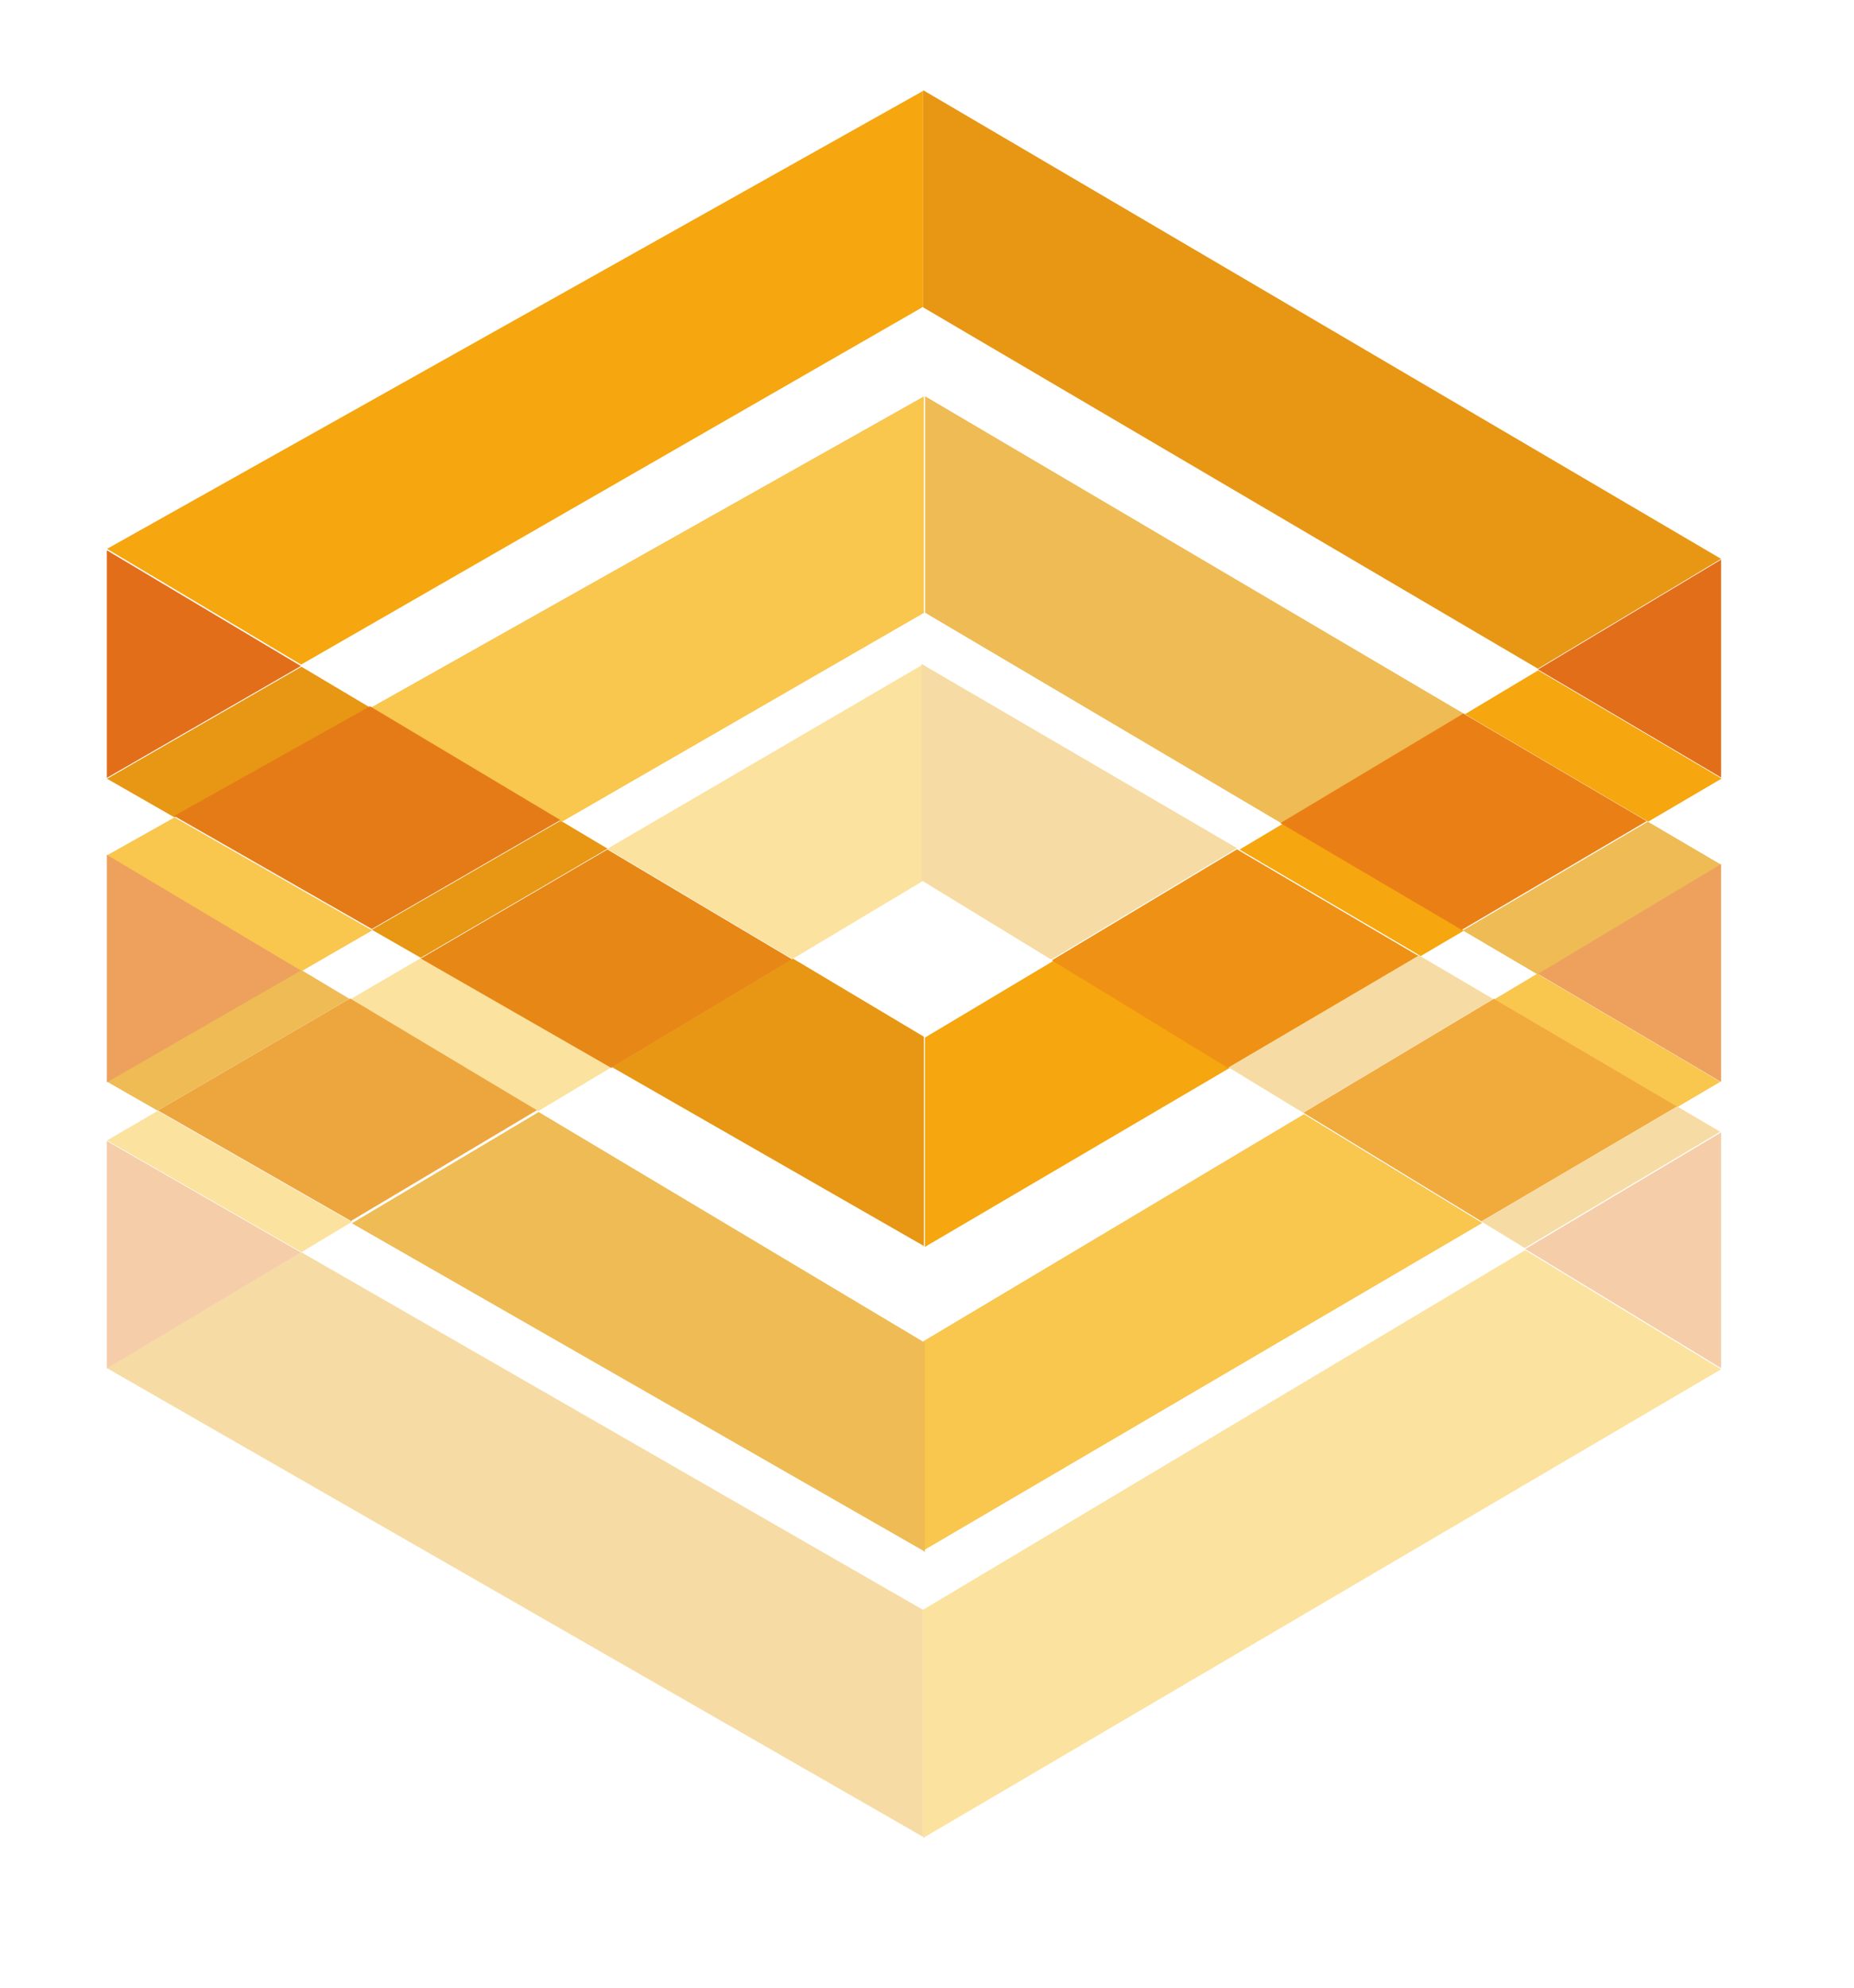 <?xml version="1.0" encoding="UTF-8" standalone="no"?>
<svg
   inkscape:version="1.2.2 (b0a8486541, 2022-12-01)"
   sodipodi:docname="ova.svg"
   version="1.1"
   viewBox="0 0 126 135"
   xml:space="preserve"
   id="svg118"
   width="126"
   height="135"
   xmlns:inkscape="http://www.inkscape.org/namespaces/inkscape"
   xmlns:sodipodi="http://sodipodi.sourceforge.net/DTD/sodipodi-0.dtd"
   xmlns="http://www.w3.org/2000/svg"
   xmlns:svg="http://www.w3.org/2000/svg"
   xmlns:rdf="http://www.w3.org/1999/02/22-rdf-syntax-ns#"
   xmlns:cc="http://creativecommons.org/ns#"
   xmlns:dc="http://purl.org/dc/elements/1.1/"><defs
     id="defs120" /><title
     id="title2">Open Virtualization Alliance logo</title><sodipodi:namedview
     bordercolor="#666666"
     borderopacity="1"
     gridtolerance="10"
     guidetolerance="10"
     inkscape:current-layer="g116"
     inkscape:cx="358.76797"
     inkscape:cy="99.240639"
     inkscape:document-rotation="0"
     inkscape:pageopacity="0"
     inkscape:pageshadow="2"
     inkscape:window-height="1371"
     inkscape:window-maximized="1"
     inkscape:window-width="3440"
     inkscape:window-x="0"
     inkscape:window-y="0"
     inkscape:zoom="1.5316306"
     objecttolerance="10"
     pagecolor="#ffffff"
     showgrid="false"
     id="namedview6"
     inkscape:showpageshadow="2"
     inkscape:pagecheckerboard="0"
     inkscape:deskcolor="#d1d1d1" /><g
     transform="matrix(1.25,0,0,-1.25,-8.24,176)"
     inkscape:groupmode="layer"
     inkscape:label="ink_ext_XXXXXX"
     id="g116"><path
       d="m 22.962,72.778 -10.55,6.056 2.751,1.604 10.55,-6.036 -2.721,-1.633 m 12.818,7.669 -10.156,6.075 3.845,2.245 10.353,-5.939 -3.993,-2.391 m 13.804,8.272 -10.057,5.978 17.156,10.012 V 92.927 l -7.139,-4.267"
       style="fill:#fbe29f;stroke-width:0.098"
       id="path60" /><path
       d="m 89.517,72.972 -2.386,1.458 10.649,6.25 2.337,-1.371 -10.649,-6.337 m -12.029,7.368 -4.121,2.508 10.353,6.085 4.102,-2.411 -10.353,-6.192 m -13.705,8.349 -7.02,4.287 v 11.761 l 17.156,-10.012 -10.057,-6.026"
       style="fill:#f6dca4;stroke-width:0.098"
       id="path62" /><path
       d="m 56.782,40.993 v 12.344 l 32.735,19.537 10.649,-6.474 -43.384,-25.466"
       style="fill:#fbe29f;stroke-width:0.098"
       id="path64" /><path
       d="m 100.166,66.46 -10.649,6.474 10.649,6.337 v -12.83"
       style="fill:#f5cda8;stroke-width:0.098"
       id="path66" /><path
       d="m 56.782,40.993 -44.37,25.466 10.55,6.308 33.82,-19.44 v -12.344"
       style="fill:#f6dca4;stroke-width:0.098"
       id="path68" /><path
       d="m 12.402,66.46 v 12.344 l 10.55,-6.056 -10.55,-6.308"
       style="fill:#f5cda8;stroke-width:0.098"
       id="path70" /><path
       d="m 56.782,135.861 -44.37,-24.883 10.55,-6.289 33.82,19.44 v 11.761"
       style="fill:#f6a60e;stroke-width:0.098"
       id="path72" /><path
       d="m 56.782,135.861 v -11.761 l 33.425,-19.634 9.959,5.968 -43.384,25.466"
       style="fill:#e79714;stroke-width:0.098"
       id="path74" /><path
       d="m 90.207,104.368 -3.964,-2.372 9.959,-5.842 3.993,2.343 -9.959,5.871 m -13.903,-8.33 -2.347,-1.4 9.85,-5.783 2.347,1.38 -9.86,5.803 m -12.424,-7.426 -7.02,-4.189 v -11.372 l 16.565,9.72 -9.564,5.842"
       style="fill:#f6a60e;stroke-width:0.098"
       id="path76" /><path
       d="m 73.839,94.648 -10.057,-6.026 9.564,-5.842 10.353,6.085 -9.85,5.783"
       style="fill:#ef9114;stroke-width:0.098"
       id="path78" /><path
       d="m 100.166,110.394 -9.959,-5.968 9.959,-5.871 v 11.858"
       style="fill:#e36e1a;stroke-width:0.098"
       id="path80" /><path
       d="m 22.962,104.562 -10.55,-6.075 3.668,-2.1 10.649,5.958 -3.727,2.216"
       style="fill:#e79714;stroke-width:0.098"
       id="path82" /><path
       d="M 12.402,110.88 V 98.536 l 10.55,6.075 -10.55,6.289"
       style="fill:#e36e1a;stroke-width:0.098"
       id="path84" /><path
       d="m 37.062,96.203 -10.254,-5.919 2.662,-1.526 10.156,5.929 -2.544,1.516 m 12.621,-7.494 -9.84,-5.89 16.959,-9.72 v 11.372 l -7.139,4.257"
       style="fill:#e79714;stroke-width:0.098"
       id="path86" /><path
       d="m 39.625,94.648 -10.156,-5.929 10.353,-5.939 9.84,5.89 -10.057,5.978"
       style="fill:#e78715;stroke-width:0.098"
       id="path88" /><path
       d="m 22.962,88.038 -10.55,6.289 3.668,2.061 10.747,-6.143 -3.826,-2.206 m 14.1,8.126 -10.353,6.182 30.073,16.913 v -11.761 l -19.72,-11.372"
       style="fill:#f9c64e;stroke-width:0.098"
       id="path90" /><path
       d="m 26.709,102.424 -10.649,-5.958 10.747,-6.143 10.254,5.919 -10.353,6.182"
       style="fill:#e57b17;stroke-width:0.098"
       id="path92" /><path
       d="m 90.207,87.844 -4.082,2.401 10.057,5.91 3.993,-2.343 -9.959,-5.968 m -13.903,8.194 -19.424,11.47 v 11.761 l 29.383,-17.302 -9.959,-5.958"
       style="fill:#eebb55;stroke-width:0.098"
       id="path94" /><path
       d="m 86.164,102.035 -9.959,-5.958 9.86,-5.803 10.057,5.91 -9.959,5.842"
       style="fill:#ea8015;stroke-width:0.098"
       id="path96" /><path
       d="m 97.799,80.651 -9.959,5.851 2.327,1.39 9.959,-5.871 -2.337,-1.371"
       style="fill:#f9c64e;stroke-width:0.098"
       id="path98" /><path
       d="m 56.782,56.545 v 11.372 l 20.706,12.344 9.692,-5.91 -30.369,-17.788"
       style="fill:#f9c64e;stroke-width:0.098"
       id="path100" /><path
       d="m 87.15,74.43 -9.692,5.91 10.353,6.192 9.959,-5.851 -10.649,-6.25"
       style="fill:#f1aa3c;stroke-width:0.098"
       id="path102" /><path
       d="m 100.166,82.012 -9.959,5.871 9.959,5.968 v -11.858"
       style="fill:#eda15d;stroke-width:0.098"
       id="path104" /><path
       d="m 15.153,80.457 -2.751,1.575 10.55,6.075 2.633,-1.575 -10.452,-6.085"
       style="fill:#eebb55;stroke-width:0.098"
       id="path106" /><path
       d="m 56.782,56.545 -31.059,17.788 10.156,6.046 21.002,-12.539 v -11.372"
       style="fill:#eebb55;stroke-width:0.098"
       id="path108" /><path
       d="m 25.723,74.43 -10.55,6.036 10.452,6.085 10.156,-6.075 -10.156,-6.046"
       style="fill:#eda63e;stroke-width:0.098"
       id="path110" /><path
       d="m 12.402,82.012 v 12.344 l 10.55,-6.289 -10.55,-6.075"
       style="fill:#eda15d;stroke-width:0.098"
       id="path112" /></g></svg>
